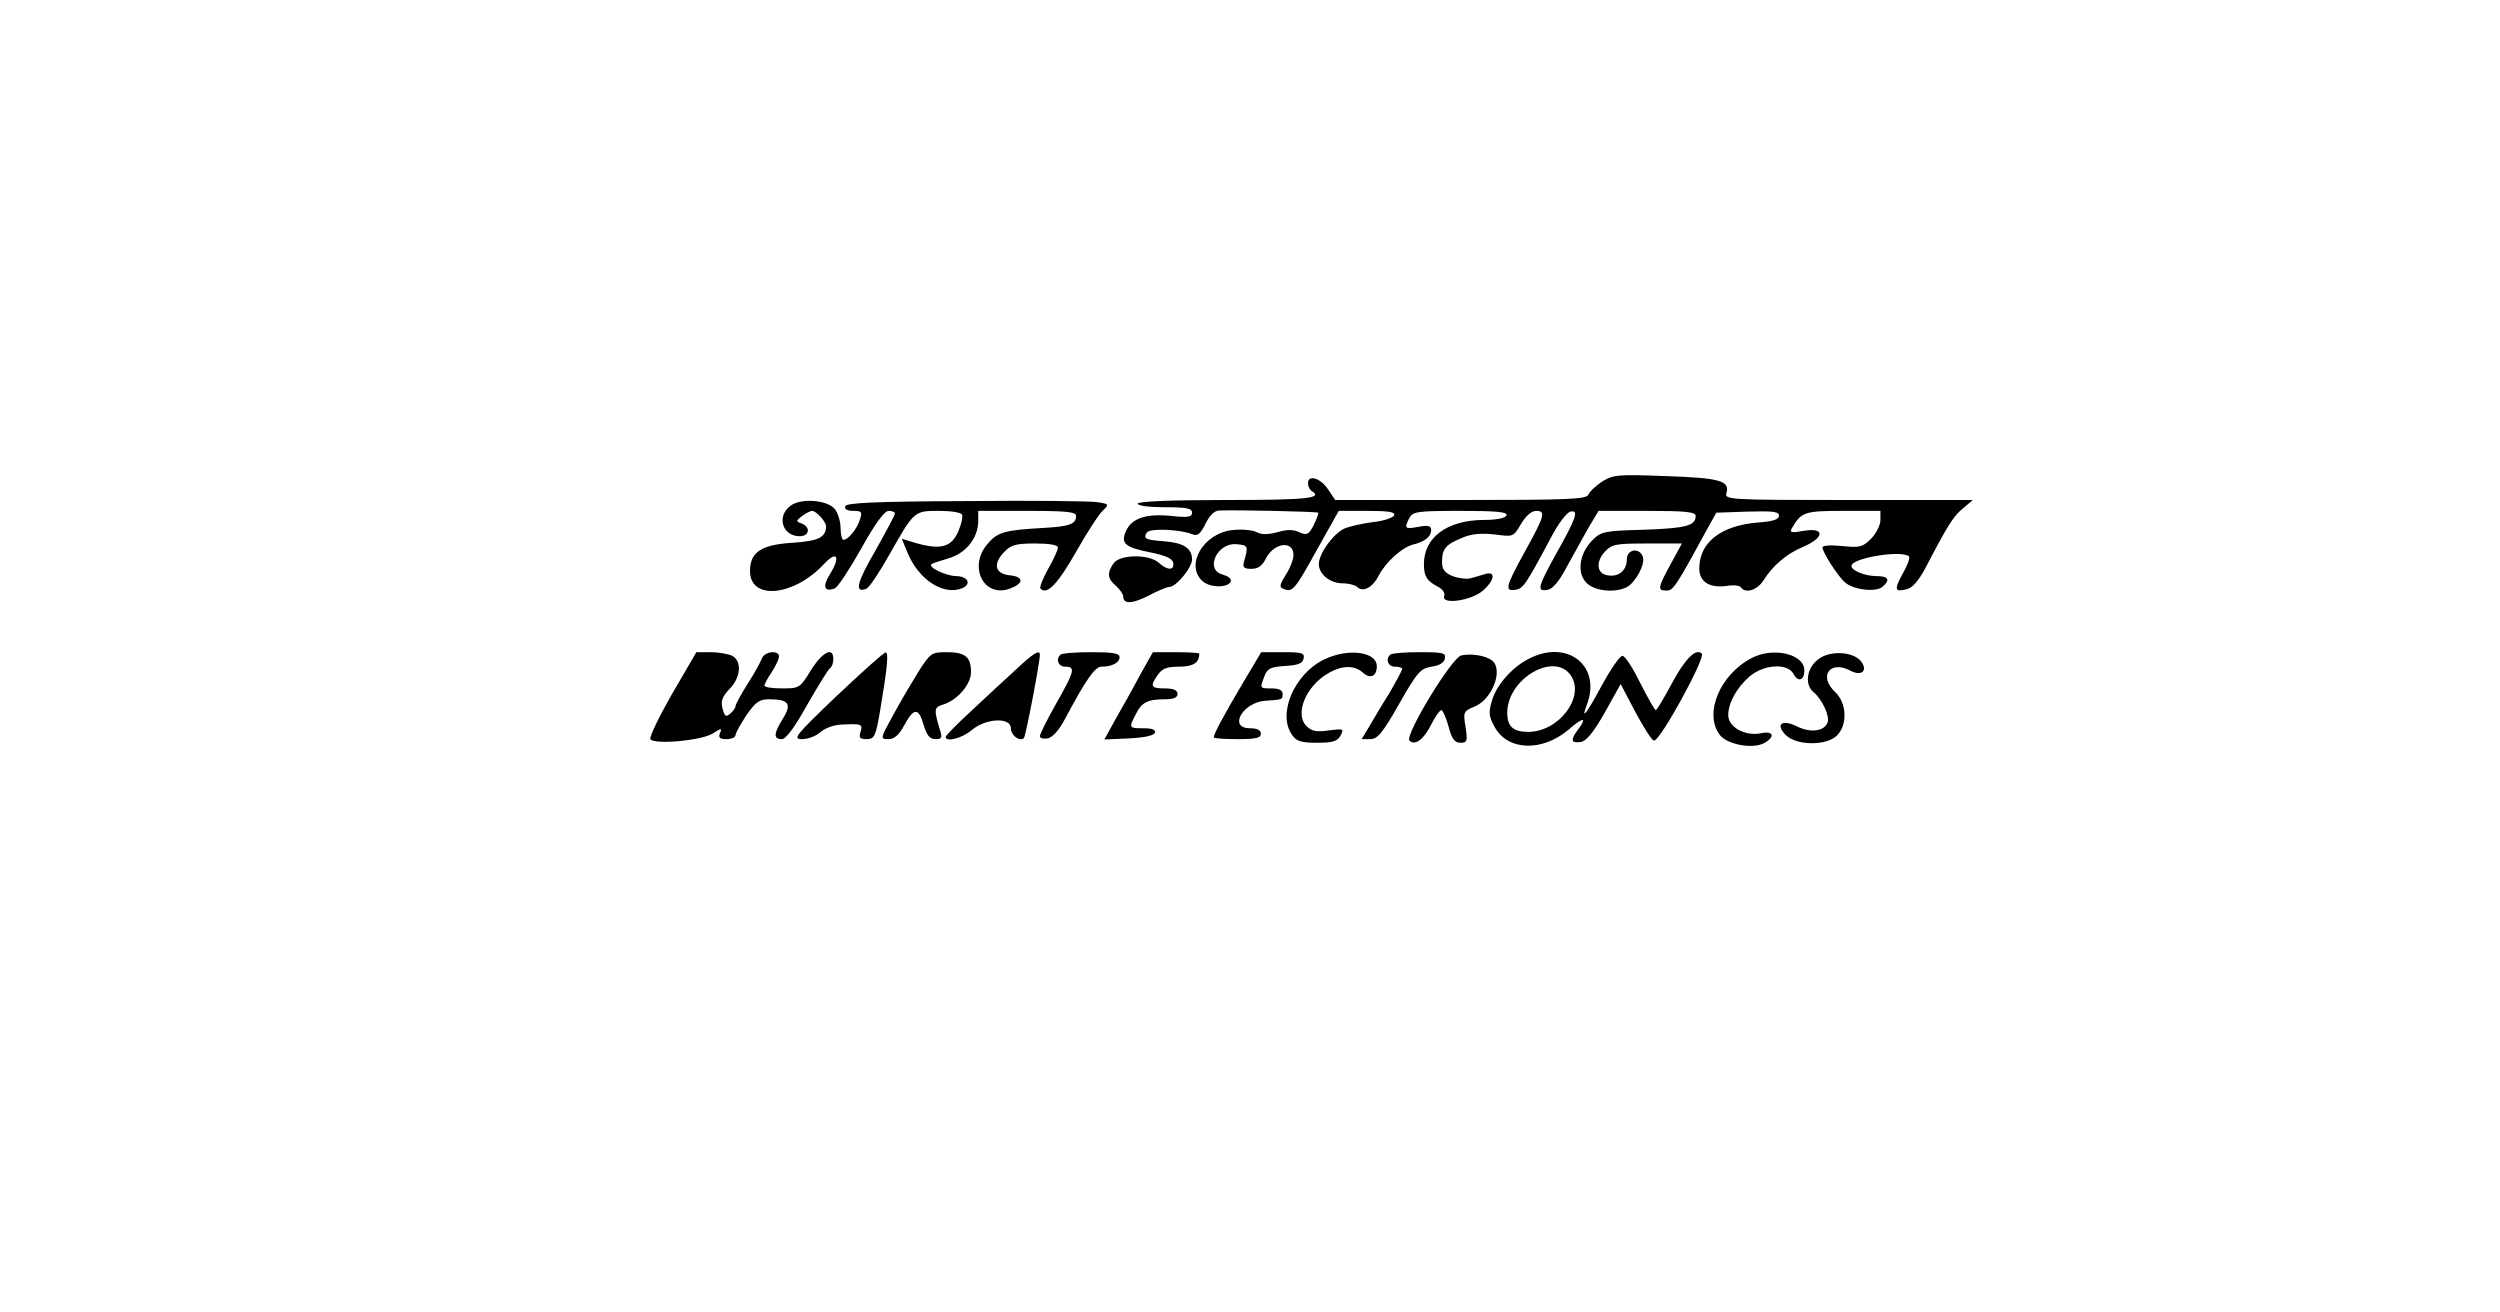 <?xml version="1.0" standalone="no"?>
<!DOCTYPE svg PUBLIC "-//W3C//DTD SVG 20010904//EN"
 "http://www.w3.org/TR/2001/REC-SVG-20010904/DTD/svg10.dtd">
<svg version="1.0" xmlns="http://www.w3.org/2000/svg"
 width="690pt" height="362pt" viewBox="0 0 690 362"
 preserveAspectRatio="xMidYMid meet">
<g transform="translate(0,362) scale(0.1,-0.1)"
fill="#000000" stroke="none">
<path d="M4422 2291 c-18 -12 -35 -28 -38 -36 -5 -13 -54 -15 -353 -15 l-346
0 -20 30 c-21 31 -55 41 -55 16 0 -8 5 -18 10 -21 33 -20 -10 -25 -235 -25
-157 0 -245 -4 -245 -10 0 -6 32 -10 75 -10 60 0 75 -3 75 -15 0 -12 -11 -14
-57 -9 -69 7 -109 -6 -125 -41 -16 -35 -3 -46 69 -60 40 -8 59 -17 61 -28 4
-22 -16 -22 -40 0 -27 24 -106 23 -124 -1 -19 -27 -18 -43 6 -63 11 -10 20
-23 20 -29 0 -22 25 -21 70 2 25 13 50 24 57 24 19 0 63 53 63 76 0 31 -24 46
-77 50 -52 4 -58 7 -48 24 8 13 94 9 127 -5 13 -5 21 1 35 29 11 23 24 36 37
37 50 2 271 -3 274 -6 2 -2 -4 -17 -12 -34 -14 -27 -19 -29 -40 -20 -16 8 -34
8 -61 0 -27 -7 -44 -7 -58 1 -11 5 -40 8 -66 5 -80 -9 -131 -97 -82 -141 21
-19 72 -19 78 0 2 7 -8 14 -22 18 -51 13 -16 89 38 84 32 -3 33 -4 20 -50 -4
-14 1 -18 21 -18 18 0 30 8 40 29 23 44 76 50 76 9 0 -11 -9 -36 -21 -54 -18
-29 -19 -35 -5 -40 23 -9 30 -2 92 111 l59 105 78 0 c59 0 78 -3 75 -12 -3 -7
-29 -16 -59 -19 -30 -4 -65 -12 -79 -18 -31 -15 -70 -69 -70 -98 0 -28 31 -53
66 -53 17 0 35 -5 40 -10 16 -16 43 -1 59 31 20 38 64 78 95 86 33 8 50 22 50
40 0 12 -8 14 -35 9 -38 -7 -40 -5 -25 25 10 17 22 19 141 19 99 0 130 -3 127
-12 -3 -8 -26 -13 -64 -13 -100 -1 -164 -48 -164 -122 0 -34 8 -46 38 -62 14
-7 21 -18 18 -26 -9 -25 75 -13 107 15 32 28 36 54 7 46 -11 -3 -29 -9 -41
-12 -11 -3 -34 0 -50 6 -22 9 -29 19 -29 39 0 36 10 48 54 66 27 12 53 14 91
10 52 -7 52 -7 73 29 14 23 29 36 42 36 27 0 23 -14 -30 -110 -54 -98 -58
-112 -29 -108 23 3 29 12 99 143 20 39 45 72 55 73 23 5 16 -17 -41 -118 -50
-91 -53 -103 -23 -98 14 2 32 23 53 63 18 33 45 81 60 108 l28 47 134 0 c107
0 134 -3 134 -14 0 -27 -27 -34 -142 -38 -111 -3 -119 -5 -143 -29 -36 -36
-44 -90 -16 -118 23 -23 79 -28 112 -11 24 14 51 64 43 84 -10 26 -44 20 -44
-8 0 -30 -22 -49 -52 -44 -31 4 -35 37 -8 66 19 20 30 22 116 22 l96 0 -31
-57 c-36 -66 -37 -73 -11 -73 18 0 26 12 112 170 l25 45 86 3 c70 2 87 0 87
-11 0 -11 -17 -16 -57 -19 -103 -8 -163 -55 -163 -127 0 -37 29 -55 76 -48 19
3 36 1 39 -4 12 -18 45 -8 62 19 27 42 63 73 110 93 59 25 60 54 2 44 -34 -6
-40 -5 -34 6 26 46 35 49 142 49 l103 0 0 -25 c0 -14 -12 -38 -26 -52 -23 -23
-31 -25 -80 -20 -31 3 -54 2 -54 -4 0 -13 44 -82 63 -97 23 -20 84 -27 102
-12 23 19 18 30 -16 30 -31 0 -69 15 -69 28 0 22 140 45 159 26 3 -3 -4 -24
-17 -46 -25 -46 -23 -53 11 -44 15 3 33 24 51 58 63 121 78 144 104 165 l27
23 -343 0 c-330 0 -343 1 -337 19 10 34 -18 42 -167 47 -133 5 -145 4 -176
-15z"/>
<path d="M2183 2225 c-41 -29 -24 -85 24 -85 27 0 31 25 6 35 -17 6 -17 7 1
21 11 8 23 14 27 14 12 0 39 -30 39 -43 -1 -30 -20 -40 -91 -45 -88 -5 -119
-26 -119 -78 0 -82 121 -70 204 19 36 39 47 21 17 -27 -22 -35 -16 -51 13 -40
8 3 41 53 73 110 39 70 64 104 76 104 9 0 17 -3 17 -7 0 -5 -25 -51 -54 -103
-52 -89 -58 -118 -25 -105 8 3 36 45 63 93 69 122 69 122 137 122 32 0 60 -4
64 -10 3 -5 -1 -25 -9 -44 -20 -49 -52 -56 -134 -30 l-23 7 16 -39 c30 -73 98
-118 149 -98 29 11 18 34 -16 34 -29 1 -78 25 -67 33 2 2 23 9 47 16 48 14 82
56 82 104 l0 27 135 0 c111 0 135 -3 135 -14 0 -22 -17 -29 -89 -33 -107 -6
-128 -11 -156 -45 -53 -62 -10 -148 61 -123 40 14 41 33 2 37 -41 4 -49 30
-17 64 19 20 32 24 86 24 39 0 63 -4 63 -11 0 -6 -12 -33 -27 -59 -15 -27 -25
-52 -21 -55 18 -18 48 14 98 102 30 53 63 104 74 114 18 17 17 18 -15 23 -19
3 -182 5 -363 3 -253 -1 -330 -5 -333 -14 -3 -8 5 -13 22 -13 23 0 25 -3 19
-22 -7 -26 -33 -58 -46 -58 -4 0 -8 15 -8 33 0 17 -7 40 -15 51 -19 26 -93 32
-122 11z"/>
<path d="M1855 1705 c-36 -63 -63 -119 -60 -125 10 -16 143 -4 173 16 23 15
25 15 19 0 -5 -12 0 -16 18 -16 14 0 25 5 25 11 0 6 14 30 30 55 26 37 36 44
63 44 54 0 63 -13 38 -53 -26 -42 -27 -57 -3 -57 11 0 35 32 70 95 30 52 58
98 63 101 5 3 9 14 9 25 0 35 -30 20 -62 -31 -30 -49 -32 -50 -79 -50 -27 0
-49 3 -49 8 0 4 9 21 20 37 11 17 20 36 20 43 0 19 -40 14 -47 -5 -4 -10 -21
-42 -40 -71 -18 -29 -33 -56 -33 -61 0 -5 -7 -14 -15 -21 -12 -10 -15 -7 -21
15 -5 20 -1 32 20 54 31 32 34 76 7 91 -11 5 -38 10 -59 10 l-40 0 -67 -115z"/>
<path d="M2310 1700 c-116 -111 -123 -120 -96 -120 17 0 39 9 50 19 12 11 37
20 56 21 58 3 62 2 55 -20 -5 -16 -2 -20 17 -20 21 0 25 7 37 78 21 125 24
162 15 161 -5 0 -65 -54 -134 -119z"/>
<path d="M2536 1768 c-18 -29 -50 -83 -70 -120 -37 -67 -37 -68 -14 -68 16 0
29 11 43 37 27 50 40 51 54 3 9 -30 17 -40 33 -40 17 0 19 4 13 23 -18 59 -17
65 7 72 40 12 78 56 78 90 0 42 -16 55 -67 55 -41 0 -45 -2 -77 -52z"/>
<path d="M2805 1773 c-27 -25 -83 -76 -122 -113 -40 -37 -73 -70 -73 -74 0
-15 45 -4 72 19 39 33 108 36 108 5 0 -20 25 -38 36 -27 5 5 44 208 44 230 0
15 -17 5 -65 -40z"/>
<path d="M2927 1813 c-14 -13 -6 -33 13 -33 29 0 26 -12 -25 -102 -25 -44 -45
-84 -45 -90 0 -5 9 -8 21 -6 13 2 31 21 48 53 58 109 83 145 101 145 29 0 50
11 50 26 0 11 -18 14 -78 14 -43 0 -82 -3 -85 -7z"/>
<path d="M3147 1758 c-18 -35 -49 -89 -67 -121 l-32 -58 67 3 c44 2 70 8 73
16 2 8 -8 12 -32 12 -41 0 -41 1 -21 39 16 33 33 41 81 41 24 0 34 5 34 15 0
10 -11 15 -35 15 -39 0 -42 6 -19 38 12 17 25 22 58 22 40 0 56 11 56 36 0 2
-29 4 -64 4 l-64 0 -35 -62z"/>
<path d="M3431 1736 c-54 -91 -81 -142 -81 -151 0 -3 29 -5 65 -5 51 0 65 3
65 15 0 10 -10 15 -30 15 -61 0 -20 72 43 76 47 3 47 3 47 19 0 10 -10 15 -30
15 -34 0 -33 0 -20 34 8 21 16 25 57 28 36 2 49 7 51 21 3 15 -5 17 -57 17
l-60 0 -50 -84z"/>
<path d="M3653 1799 c-81 -40 -128 -150 -87 -207 12 -18 25 -22 69 -22 44 0
56 4 65 20 10 19 8 19 -33 14 -34 -5 -47 -2 -61 12 -33 32 -3 108 57 144 39
24 74 25 98 4 21 -19 39 -11 39 17 0 41 -81 51 -147 18z"/>
<path d="M3837 1813 c-14 -13 -6 -33 13 -33 11 0 20 -3 20 -6 0 -4 -16 -34
-36 -68 -21 -33 -46 -76 -56 -93 l-20 -33 24 0 c20 0 34 17 80 98 50 88 59 97
89 102 22 3 35 11 37 23 3 15 -5 17 -71 17 -40 0 -77 -3 -80 -7z"/>
<path d="M4033 1811 c-27 -7 -156 -220 -143 -235 15 -15 39 2 60 44 11 22 24
40 28 40 4 0 13 -20 20 -45 9 -35 17 -45 33 -45 18 0 20 4 14 43 -7 42 -6 44
25 57 49 20 80 102 48 127 -18 14 -58 20 -85 14z"/>
<path d="M4222 1803 c-47 -23 -91 -72 -104 -116 -10 -33 -9 -44 7 -73 35 -66
131 -70 204 -8 41 36 53 35 26 0 -21 -28 -19 -38 7 -34 16 2 35 25 67 81 l44
79 41 -78 c23 -42 45 -78 51 -78 17 -2 143 229 132 240 -16 16 -46 -14 -82
-81 -22 -41 -42 -75 -45 -75 -3 0 -22 34 -43 75 -20 41 -42 75 -49 75 -7 0
-32 -36 -56 -80 -43 -80 -60 -102 -42 -54 40 105 -52 180 -158 127z m114 -48
c39 -59 -34 -155 -118 -155 -42 0 -58 15 -58 53 0 94 131 170 176 102z"/>
<path d="M4835 1804 c-89 -46 -134 -156 -87 -214 21 -25 89 -38 121 -21 32 18
26 35 -10 27 -43 -8 -89 17 -89 50 0 35 24 77 60 108 40 33 104 36 120 6 13
-24 30 -18 30 10 0 45 -86 65 -145 34z"/>
<path d="M5018 1800 c-32 -24 -38 -70 -12 -91 23 -19 45 -66 38 -83 -9 -25
-48 -29 -84 -11 -42 21 -61 6 -31 -24 29 -29 112 -30 141 -1 30 30 27 90 -5
120 -47 44 -14 89 42 59 30 -16 49 -1 30 25 -21 28 -87 32 -119 6z"/>
</g>
</svg>
